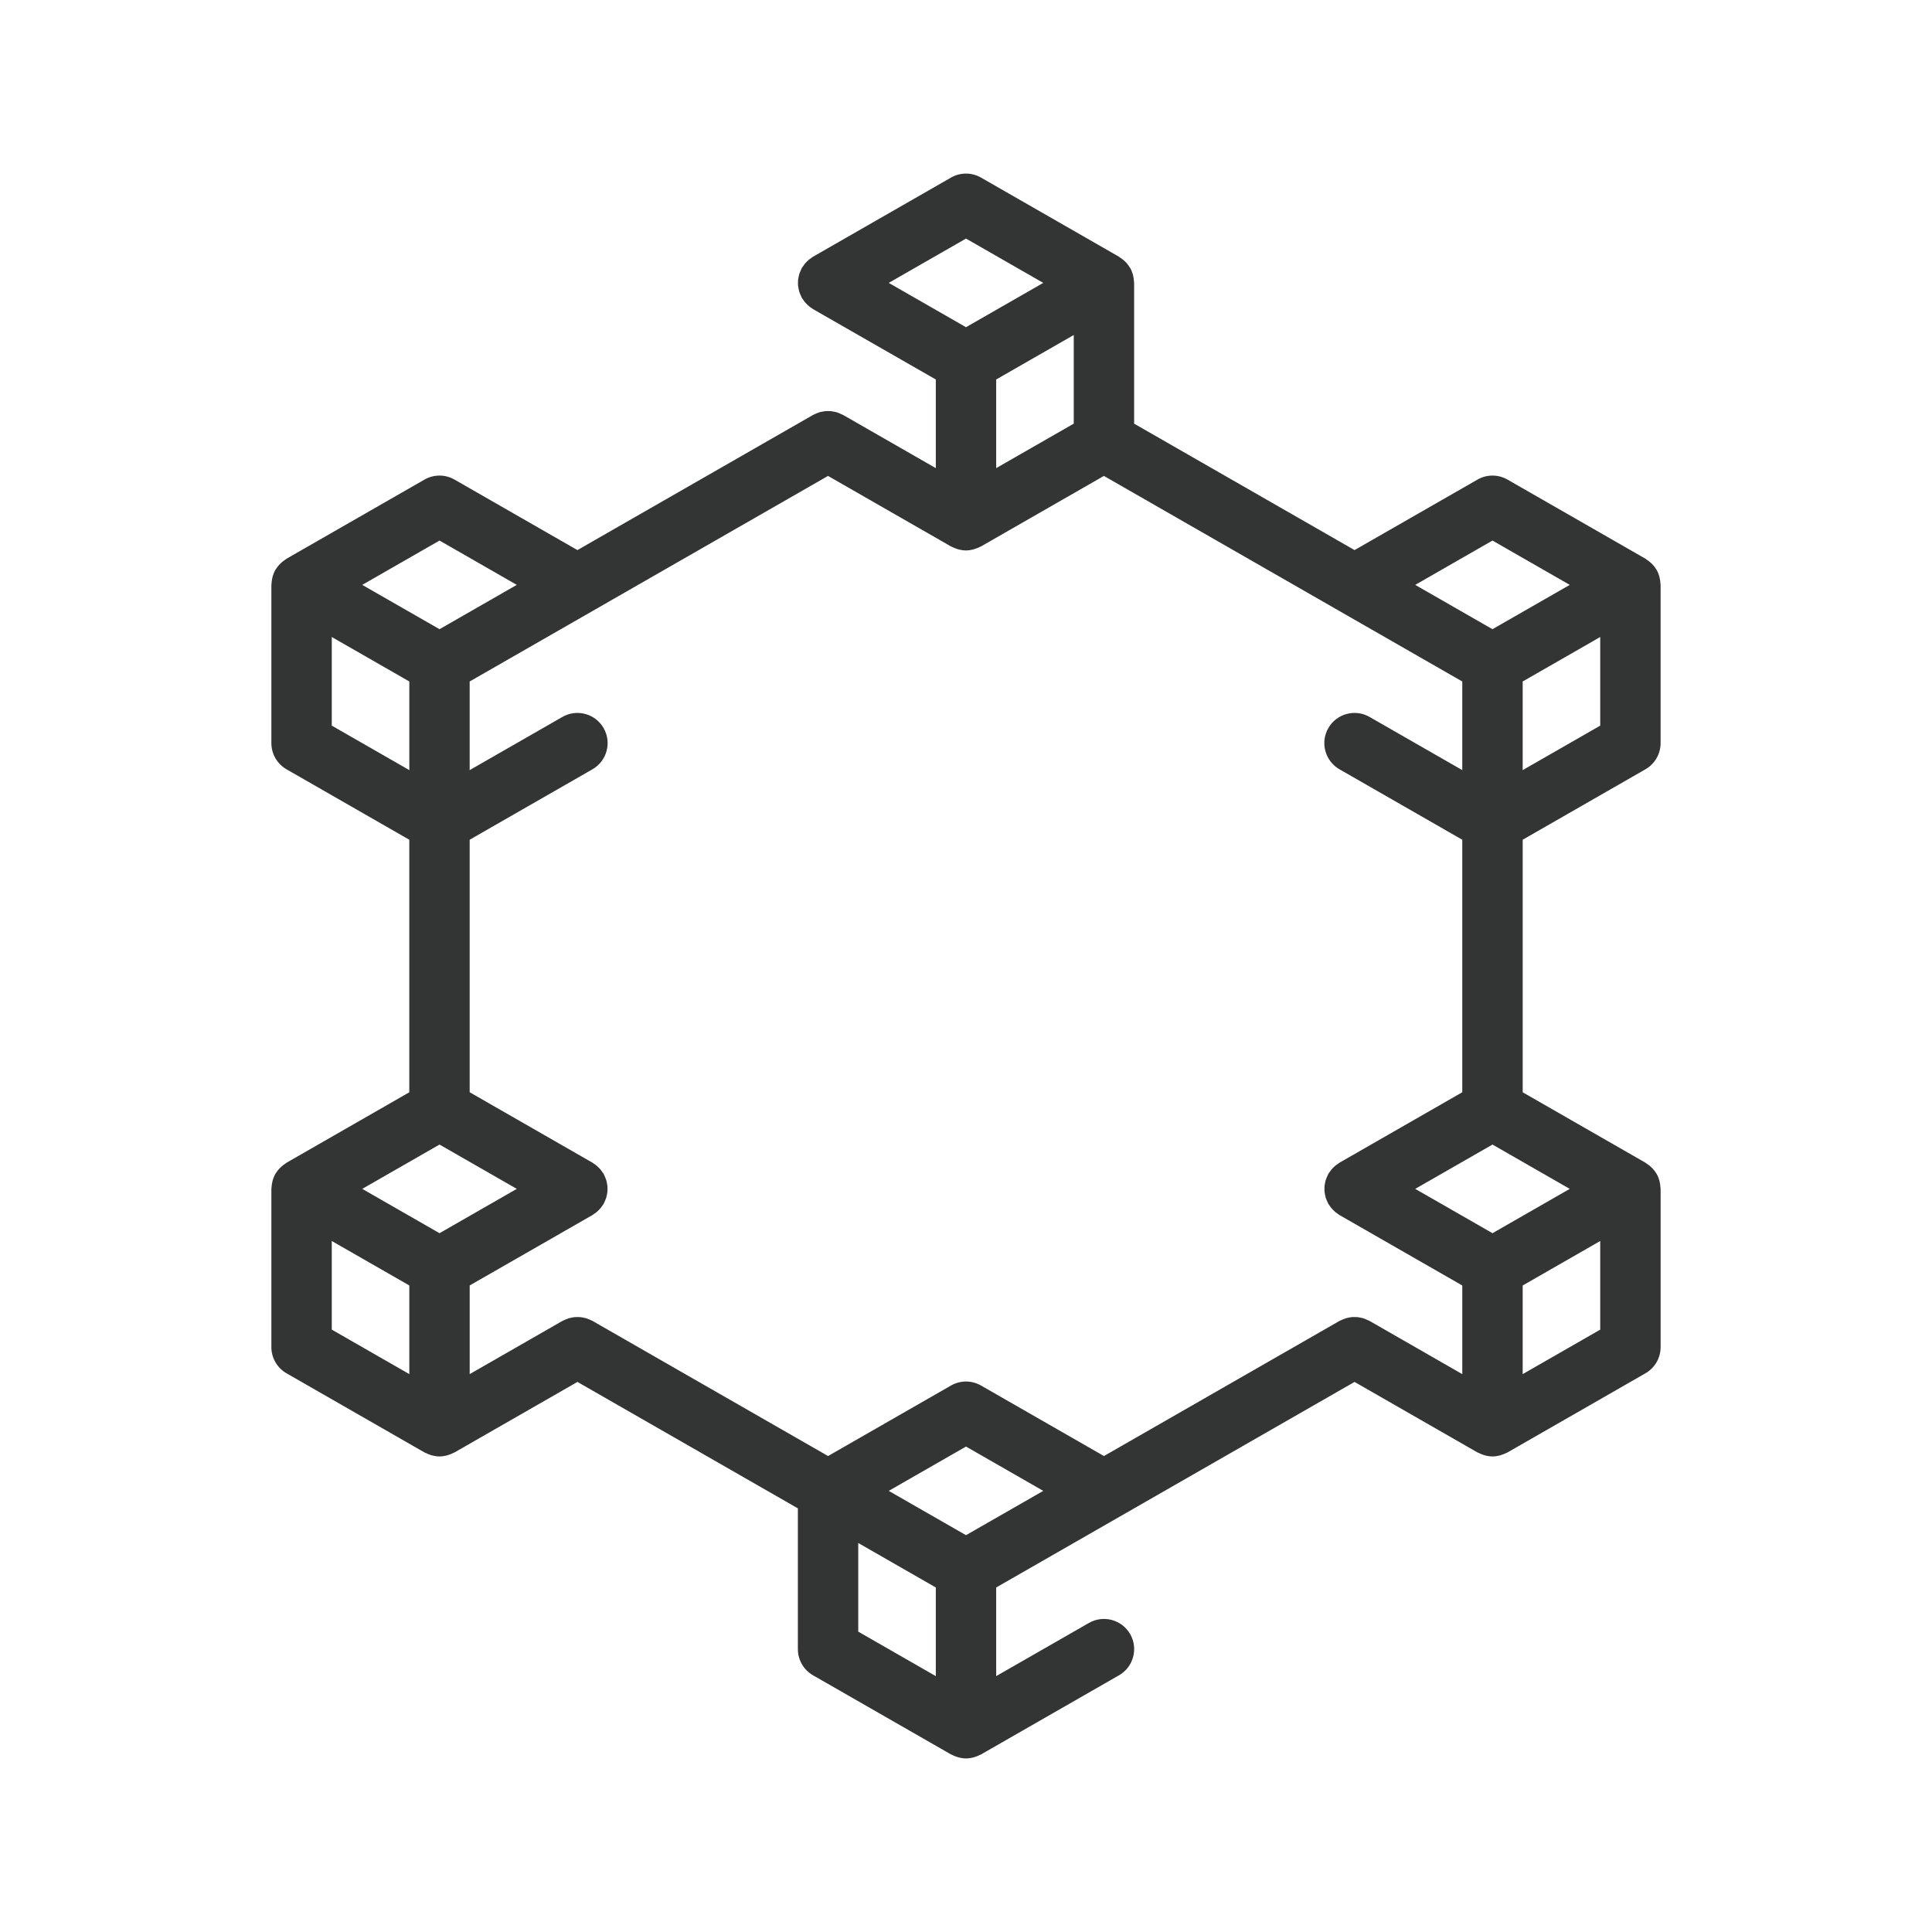 <?xml version="1.0" ?><svg id="Layer_1" style="enable-background:new 0 0 128 128;" version="1.1" viewBox="0 0 128 128" xml:space="preserve" xmlns="http://www.w3.org/2000/svg" xmlns:xlink="http://www.w3.org/1999/xlink"><style type="text/css">
  .st0{fill:#333434;}
</style><g><path class="st0" d="M109.014,50.968c0.622-0.356,1.005-1.019,1.005-1.735V38.75c0-0.027-0.009-0.052-0.01-0.078   c-0.005-0.121-0.021-0.241-0.048-0.361c-0.009-0.041-0.015-0.082-0.027-0.122c-0.043-0.148-0.099-0.294-0.179-0.433   c-0.001-0.001-0.002-0.003-0.003-0.004c-0.005-0.008-0.011-0.014-0.016-0.022c-0.078-0.132-0.171-0.248-0.272-0.355   c-0.03-0.032-0.063-0.059-0.096-0.089c-0.09-0.083-0.186-0.156-0.288-0.22c-0.023-0.015-0.041-0.036-0.065-0.05l-9.138-5.242   c-0.616-0.354-1.374-0.354-1.99,0l-8.144,4.671l-14.604-8.377v-9.325c0-0.026-0.009-0.051-0.01-0.077   c-0.005-0.122-0.021-0.243-0.048-0.365c-0.009-0.04-0.015-0.081-0.027-0.12c-0.043-0.148-0.099-0.294-0.18-0.433   c-0.001-0.001-0.002-0.002-0.003-0.004c-0.005-0.009-0.013-0.016-0.018-0.025c-0.078-0.131-0.17-0.247-0.271-0.353   c-0.03-0.031-0.062-0.058-0.094-0.087c-0.092-0.085-0.189-0.159-0.293-0.224c-0.022-0.014-0.038-0.034-0.061-0.047l-9.139-5.242   c-0.616-0.354-1.374-0.354-1.99,0l-9.139,5.242c-0.035,0.02-0.062,0.047-0.095,0.068c-0.06,0.039-0.12,0.08-0.176,0.126   c-0.051,0.042-0.098,0.088-0.144,0.134c-0.045,0.045-0.088,0.089-0.129,0.139c-0.047,0.057-0.088,0.118-0.128,0.179   c-0.021,0.033-0.048,0.06-0.067,0.094c-0.01,0.018-0.015,0.037-0.025,0.055c-0.034,0.064-0.061,0.13-0.088,0.198   c-0.023,0.057-0.047,0.113-0.065,0.171c-0.018,0.062-0.03,0.125-0.042,0.188c-0.013,0.064-0.027,0.128-0.033,0.193   c-0.006,0.063-0.004,0.127-0.005,0.191c0,0.064-0.002,0.127,0.005,0.191c0.006,0.065,0.02,0.128,0.033,0.193   c0.012,0.063,0.024,0.126,0.042,0.188c0.017,0.058,0.042,0.114,0.065,0.171c0.027,0.067,0.054,0.134,0.088,0.198   c0.01,0.018,0.014,0.037,0.025,0.055c0.02,0.034,0.046,0.062,0.067,0.094c0.04,0.061,0.081,0.121,0.128,0.178   c0.041,0.05,0.086,0.096,0.131,0.141c0.045,0.045,0.09,0.089,0.14,0.131c0.058,0.048,0.12,0.09,0.183,0.131   c0.031,0.02,0.057,0.046,0.09,0.065L62,25.142v5.873l-6.144-3.524c-0.018-0.01-0.038-0.015-0.057-0.025   c-0.063-0.033-0.127-0.06-0.193-0.086c-0.058-0.024-0.116-0.048-0.175-0.066c-0.061-0.018-0.123-0.029-0.186-0.041   c-0.065-0.013-0.129-0.027-0.194-0.033c-0.063-0.006-0.127-0.004-0.191-0.004c-0.064,0-0.127-0.002-0.191,0.004   c-0.065,0.006-0.13,0.02-0.194,0.033c-0.062,0.012-0.124,0.023-0.185,0.041c-0.06,0.018-0.118,0.043-0.177,0.067   c-0.065,0.026-0.129,0.052-0.19,0.085c-0.019,0.01-0.039,0.015-0.058,0.026l-15.609,8.953l-8.143-4.671   c-0.616-0.354-1.374-0.354-1.99,0l-9.138,5.242c-0.024,0.014-0.041,0.035-0.065,0.049c-0.102,0.064-0.197,0.137-0.287,0.22   c-0.033,0.03-0.067,0.058-0.097,0.09c-0.101,0.106-0.194,0.223-0.272,0.354c-0.005,0.008-0.012,0.014-0.016,0.022   c-0.001,0.001-0.002,0.003-0.003,0.004c-0.08,0.14-0.136,0.286-0.18,0.434c-0.012,0.039-0.018,0.079-0.027,0.12   c-0.028,0.121-0.044,0.243-0.049,0.365c-0.001,0.026-0.01,0.05-0.01,0.077v10.483c0,0.716,0.383,1.378,1.005,1.735l8.133,4.666   v16.732l-8.133,4.666c-0.024,0.014-0.042,0.035-0.065,0.05c-0.102,0.064-0.197,0.137-0.286,0.219   c-0.033,0.03-0.067,0.058-0.097,0.09c-0.101,0.106-0.194,0.223-0.272,0.354c-0.005,0.008-0.012,0.014-0.016,0.022   c-0.001,0.001-0.002,0.003-0.003,0.004c-0.08,0.14-0.136,0.286-0.18,0.434c-0.012,0.039-0.018,0.079-0.027,0.12   c-0.028,0.121-0.044,0.243-0.049,0.365c-0.001,0.026-0.01,0.05-0.01,0.077V89.25c0,0.716,0.383,1.378,1.005,1.735l9.138,5.242   c0.023,0.013,0.049,0.018,0.073,0.03c0.106,0.056,0.217,0.101,0.333,0.137c0.041,0.013,0.08,0.028,0.122,0.038   c0.151,0.036,0.306,0.061,0.468,0.061s0.317-0.024,0.468-0.061c0.041-0.01,0.08-0.025,0.121-0.038   c0.116-0.036,0.227-0.081,0.334-0.137c0.024-0.012,0.05-0.017,0.073-0.03l8.143-4.671l14.604,8.377v9.325   c0,0.716,0.383,1.378,1.005,1.735l9.139,5.242c0.023,0.013,0.049,0.018,0.073,0.03c0.106,0.056,0.217,0.101,0.334,0.137   c0.041,0.013,0.08,0.028,0.121,0.038c0.151,0.036,0.306,0.061,0.468,0.061s0.317-0.024,0.468-0.061   c0.041-0.01,0.08-0.025,0.121-0.038c0.116-0.036,0.227-0.081,0.334-0.137c0.024-0.012,0.05-0.017,0.073-0.03l9.139-5.242   c0.958-0.55,1.29-1.772,0.74-2.73c-0.549-0.958-1.771-1.287-2.73-0.74L66,111.047v-5.872l23.742-13.619l8.143,4.671   c0.023,0.013,0.049,0.018,0.073,0.03c0.106,0.056,0.217,0.101,0.334,0.137c0.041,0.013,0.08,0.028,0.121,0.038   c0.151,0.036,0.306,0.061,0.468,0.061s0.317-0.024,0.468-0.061c0.041-0.01,0.08-0.025,0.121-0.038   c0.116-0.036,0.227-0.081,0.334-0.137c0.024-0.012,0.05-0.017,0.073-0.03l9.138-5.242c0.622-0.356,1.005-1.019,1.005-1.735V78.766   c0-0.027-0.009-0.052-0.01-0.078c-0.005-0.121-0.021-0.241-0.048-0.361c-0.009-0.041-0.015-0.082-0.027-0.122   c-0.043-0.148-0.099-0.294-0.179-0.433c-0.001-0.001-0.002-0.003-0.003-0.004c-0.005-0.008-0.011-0.014-0.016-0.022   c-0.078-0.132-0.171-0.248-0.272-0.355c-0.03-0.032-0.064-0.059-0.096-0.089c-0.09-0.083-0.185-0.156-0.287-0.219   c-0.024-0.015-0.041-0.036-0.066-0.05l-8.133-4.666V55.634L109.014,50.968z M100.881,51.023V45.15l5.138-2.947v5.872   L100.881,51.023z M90.737,87.515c-0.018-0.011-0.038-0.016-0.057-0.026c-0.061-0.032-0.124-0.058-0.188-0.084   c-0.061-0.025-0.12-0.05-0.182-0.069c-0.057-0.017-0.115-0.027-0.173-0.039c-0.07-0.014-0.138-0.029-0.208-0.036   c-0.057-0.005-0.115-0.004-0.173-0.004c-0.07,0-0.14-0.002-0.209,0.005c-0.06,0.006-0.119,0.019-0.179,0.031   c-0.067,0.013-0.134,0.025-0.199,0.044c-0.057,0.017-0.113,0.041-0.169,0.064c-0.067,0.027-0.132,0.053-0.196,0.087   c-0.019,0.01-0.039,0.015-0.057,0.025l-15.608,8.953l-8.144-4.671c-0.616-0.354-1.374-0.354-1.99,0l-8.144,4.671l-15.608-8.953   c-0.017-0.01-0.036-0.015-0.054-0.024c-0.065-0.035-0.132-0.062-0.2-0.089c-0.056-0.023-0.112-0.047-0.169-0.064   c-0.063-0.019-0.126-0.03-0.191-0.042c-0.063-0.012-0.126-0.026-0.19-0.032s-0.127-0.004-0.192-0.004   c-0.064,0-0.128-0.002-0.191,0.004c-0.064,0.006-0.127,0.02-0.191,0.033c-0.063,0.012-0.127,0.024-0.189,0.042   c-0.059,0.018-0.116,0.042-0.174,0.065c-0.066,0.026-0.131,0.053-0.193,0.086c-0.019,0.01-0.039,0.015-0.057,0.026l-6.144,3.524   v-5.873l8.134-4.665c0.031-0.018,0.056-0.042,0.086-0.062c0.065-0.042,0.129-0.085,0.189-0.135c0.048-0.04,0.091-0.082,0.135-0.125   c0.047-0.047,0.093-0.094,0.136-0.146c0.046-0.056,0.086-0.115,0.125-0.176c0.022-0.033,0.048-0.061,0.068-0.095   c0.01-0.018,0.015-0.037,0.025-0.055c0.034-0.064,0.061-0.13,0.088-0.198c0.023-0.057,0.047-0.113,0.065-0.171   c0.018-0.062,0.03-0.124,0.042-0.188c0.013-0.064,0.027-0.128,0.033-0.193c0.006-0.063,0.004-0.127,0.004-0.191   s0.002-0.127-0.004-0.191c-0.006-0.065-0.02-0.129-0.033-0.193c-0.012-0.063-0.023-0.125-0.042-0.187   c-0.018-0.059-0.042-0.115-0.065-0.173c-0.027-0.067-0.054-0.132-0.088-0.196c-0.01-0.018-0.015-0.038-0.025-0.056   c-0.02-0.035-0.047-0.063-0.069-0.096c-0.039-0.06-0.079-0.118-0.124-0.174c-0.043-0.052-0.089-0.099-0.136-0.146   c-0.044-0.044-0.088-0.087-0.137-0.127c-0.058-0.048-0.12-0.09-0.182-0.13c-0.032-0.021-0.059-0.047-0.092-0.066l-8.134-4.666   v-16.73l8.134-4.666c0.958-0.55,1.29-1.772,0.74-2.73c-0.549-0.958-1.771-1.289-2.73-0.74l-6.144,3.524V45.15l23.742-13.619   l8.143,4.671c0.023,0.013,0.049,0.018,0.073,0.03c0.106,0.056,0.217,0.101,0.334,0.137c0.041,0.013,0.08,0.028,0.121,0.038   c0.151,0.036,0.306,0.061,0.468,0.061s0.317-0.024,0.468-0.061c0.041-0.01,0.08-0.025,0.121-0.038   c0.116-0.036,0.227-0.081,0.334-0.137c0.024-0.012,0.05-0.017,0.073-0.03l8.143-4.671l15.608,8.954l8.134,4.665v5.872l-6.144-3.524   c-0.957-0.55-2.18-0.218-2.73,0.74s-0.218,2.18,0.74,2.73l8.134,4.666v16.731l-8.134,4.666c-0.035,0.02-0.064,0.048-0.097,0.07   c-0.06,0.039-0.118,0.079-0.174,0.124c-0.051,0.042-0.097,0.087-0.143,0.133c-0.045,0.045-0.09,0.091-0.131,0.141   c-0.046,0.056-0.087,0.116-0.126,0.176c-0.022,0.033-0.048,0.061-0.068,0.095c-0.01,0.018-0.015,0.037-0.025,0.056   c-0.034,0.064-0.061,0.129-0.088,0.196c-0.023,0.057-0.047,0.114-0.065,0.173c-0.018,0.061-0.029,0.124-0.042,0.187   c-0.013,0.065-0.027,0.128-0.033,0.193c-0.006,0.063-0.004,0.127-0.004,0.191s-0.002,0.127,0.004,0.191   c0.006,0.065,0.02,0.128,0.033,0.193c0.012,0.063,0.023,0.126,0.042,0.188c0.017,0.058,0.042,0.114,0.065,0.171   c0.027,0.067,0.054,0.134,0.088,0.198c0.01,0.018,0.014,0.037,0.025,0.055c0.02,0.034,0.046,0.062,0.067,0.094   c0.04,0.061,0.081,0.121,0.128,0.178c0.041,0.05,0.086,0.095,0.131,0.141c0.046,0.046,0.091,0.091,0.142,0.132   c0.057,0.047,0.116,0.087,0.177,0.127c0.033,0.021,0.06,0.048,0.095,0.068l8.134,4.665v5.873L90.737,87.515z M64,101.71   l-5.119-2.936L64,95.838l5.119,2.936L64,101.71z M29.119,75.83l5.119,2.936l-5.119,2.936L24,78.766L29.119,75.83z M66,25.142   l5.139-2.947v5.872L66,31.014V25.142z M98.881,81.702l-5.119-2.936l5.119-2.936L104,78.766L98.881,81.702z M98.881,35.813   L104,38.75l-5.119,2.936l-5.119-2.936L98.881,35.813z M64,15.806l5.119,2.936L64,21.678l-5.119-2.936L64,15.806z M29.119,35.813   l5.119,2.936l-5.119,2.936L24,38.75L29.119,35.813z M21.981,48.075v-5.872l5.138,2.947v5.872L21.981,48.075z M21.981,82.219   l5.138,2.947v5.872l-5.138-2.947V82.219z M56.861,102.227L62,105.175v5.873l-5.139-2.948V102.227z M100.881,91.039v-5.872   l5.138-2.947v5.872L100.881,91.039z"/></g></svg>
